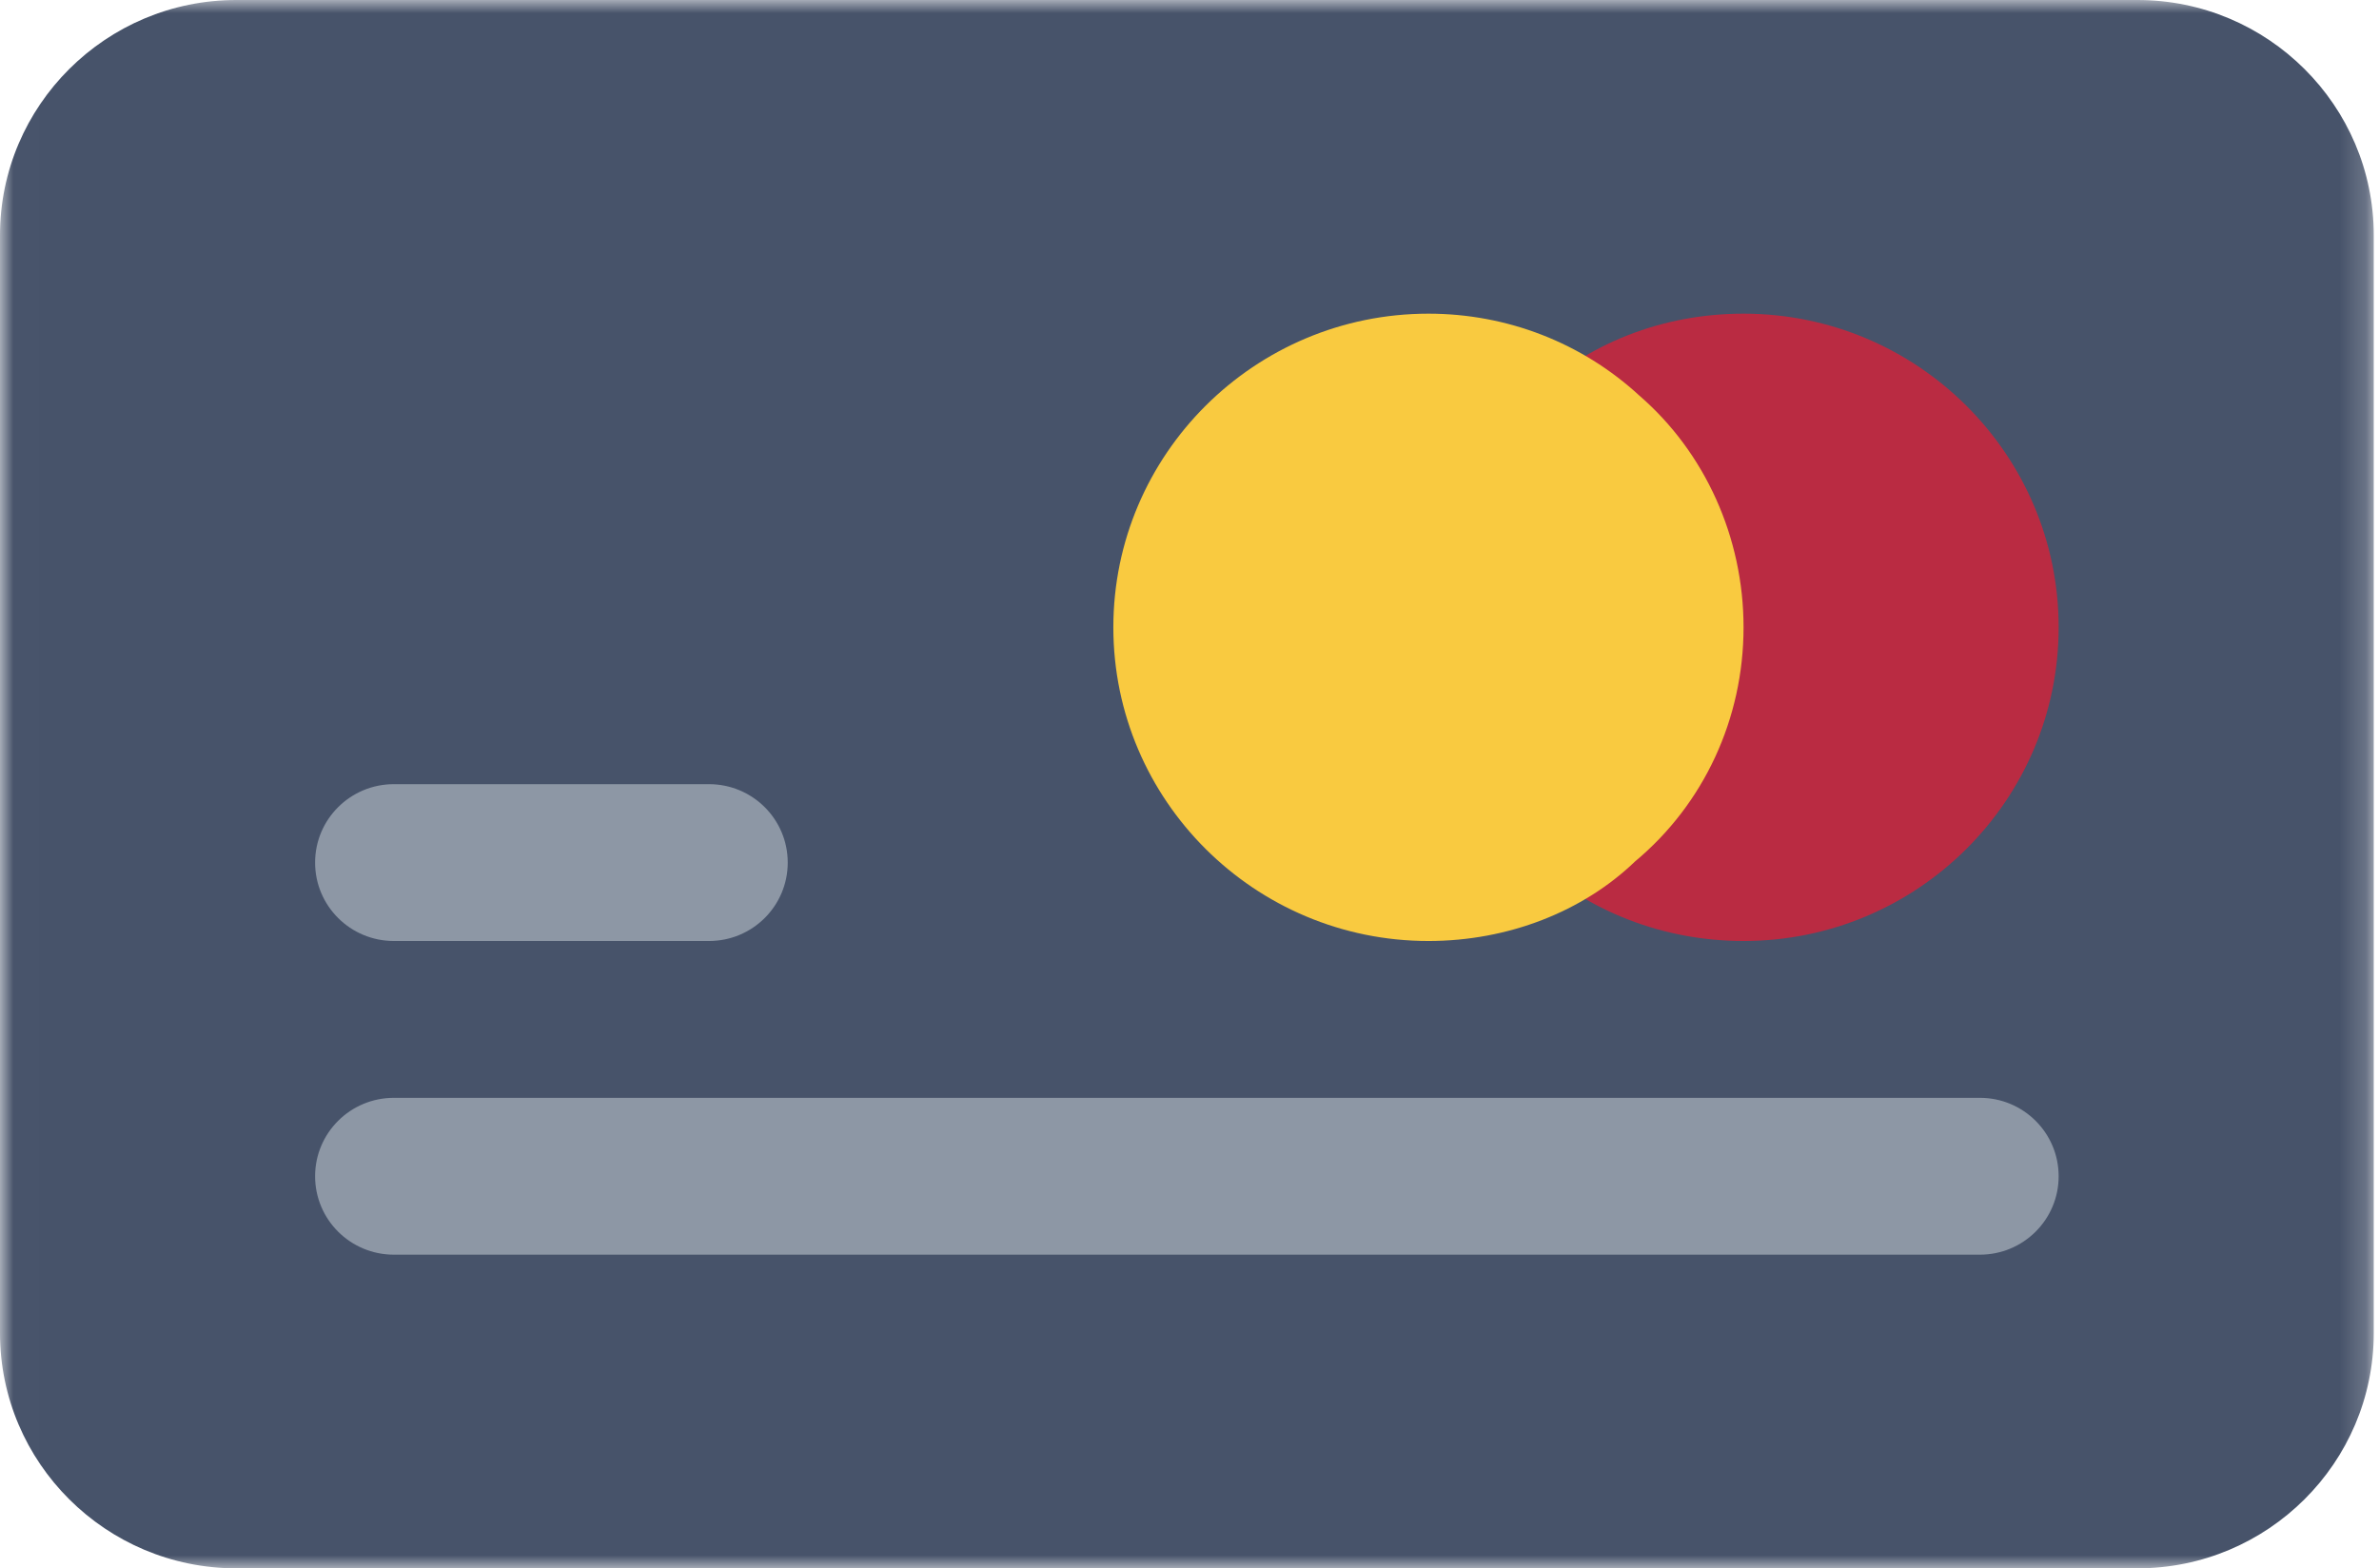 <?xml version="1.0" encoding="UTF-8"?>
<svg width="91px" height="60px" viewBox="0 0 91 60" version="1.1" xmlns="http://www.w3.org/2000/svg" xmlns:xlink="http://www.w3.org/1999/xlink">
    <!-- Generator: Sketch 47.1 (45422) - http://www.bohemiancoding.com/sketch -->
    <title>credit-card</title>
    <desc>Created with Sketch.</desc>
    <defs>
        <polygon id="path-1" points="0.012 60 0.012 0 90.811 0 90.811 30 90.811 60"></polygon>
    </defs>
    <g id="new1" stroke="none" stroke-width="1" fill="none" fill-rule="evenodd">
        <g id="OTHER-PAYMENT---final---non-airtel-Copy" transform="translate(-45, -1615)">
            <g id="Group-2" transform="translate(1, 708)">
                <g id="NAR---payment-option" transform="translate(0, 108)">
                    <g id="Debit-cards" transform="translate(44, 799)">
                        <g id="credit-card">
                            <g id="Group-5">
                                <mask id="mask-2" fill="white">
                                    <use xlink:href="#path-1"></use>
                                </mask>
                                <g id="Clip-3"></g>
                                <path d="M81.759,60 L9.04,60 C4.055,60 0,55.963 0,51 L0,9 C0,4.037 4.055,0 9.04,0 L81.759,0 C86.744,0 90.799,4.037 90.799,9 L90.799,51 C90.799,55.963 86.744,60 81.759,60" id="Fill-4" fill="#47536A" mask="url(#mask-2)"></path>
                            </g>
                            <path d="M75.733,48 L15.066,48 C13.401,48 12.053,46.658 12.053,45 C12.053,43.342 13.401,42 15.066,42 L75.733,42 C77.398,42 78.746,43.342 78.746,45 C78.746,46.658 77.398,48 75.733,48" id="Fill-6" fill="#8D97A5"></path>
                            <path d="M66.693,36 C63.642,36 60.752,34.884 58.56,32.859 C57.924,32.273 57.574,31.444 57.595,30.586 C57.618,29.725 58.009,28.913 58.671,28.362 C59.94,27.302 60.667,25.711 60.667,24 C60.667,22.295 59.946,20.692 58.686,19.603 C58.051,19.052 57.674,18.258 57.653,17.414 C57.633,16.573 57.968,15.762 58.577,15.179 C60.717,13.128 63.6,12 66.693,12 C73.341,12 78.746,17.382 78.746,24 C78.746,30.618 73.341,36 66.693,36" id="Fill-7" fill="#BA2B42"></path>
                            <path d="M27.119,36 L15.066,36 C13.401,36 12.053,34.658 12.053,33 C12.053,31.342 13.401,30 15.066,30 L27.119,30 C28.785,30 30.132,31.342 30.132,33 C30.132,34.658 28.785,36 27.119,36" id="Fill-8" fill="#8D97A5"></path>
                            <path d="M54.64,36 C47.993,36 42.587,30.618 42.587,24 C42.587,17.382 47.993,12 54.64,12 C57.648,12 60.514,13.113 62.712,15.138 C65.219,17.309 66.693,20.561 66.693,24 C66.693,27.489 65.181,30.756 62.544,32.956 C60.552,34.872 57.692,36 54.64,36" id="Fill-9" fill="#F9CA40"></path>
                        </g>
                    </g>
                </g>
            </g>
        </g>
    </g>
</svg>